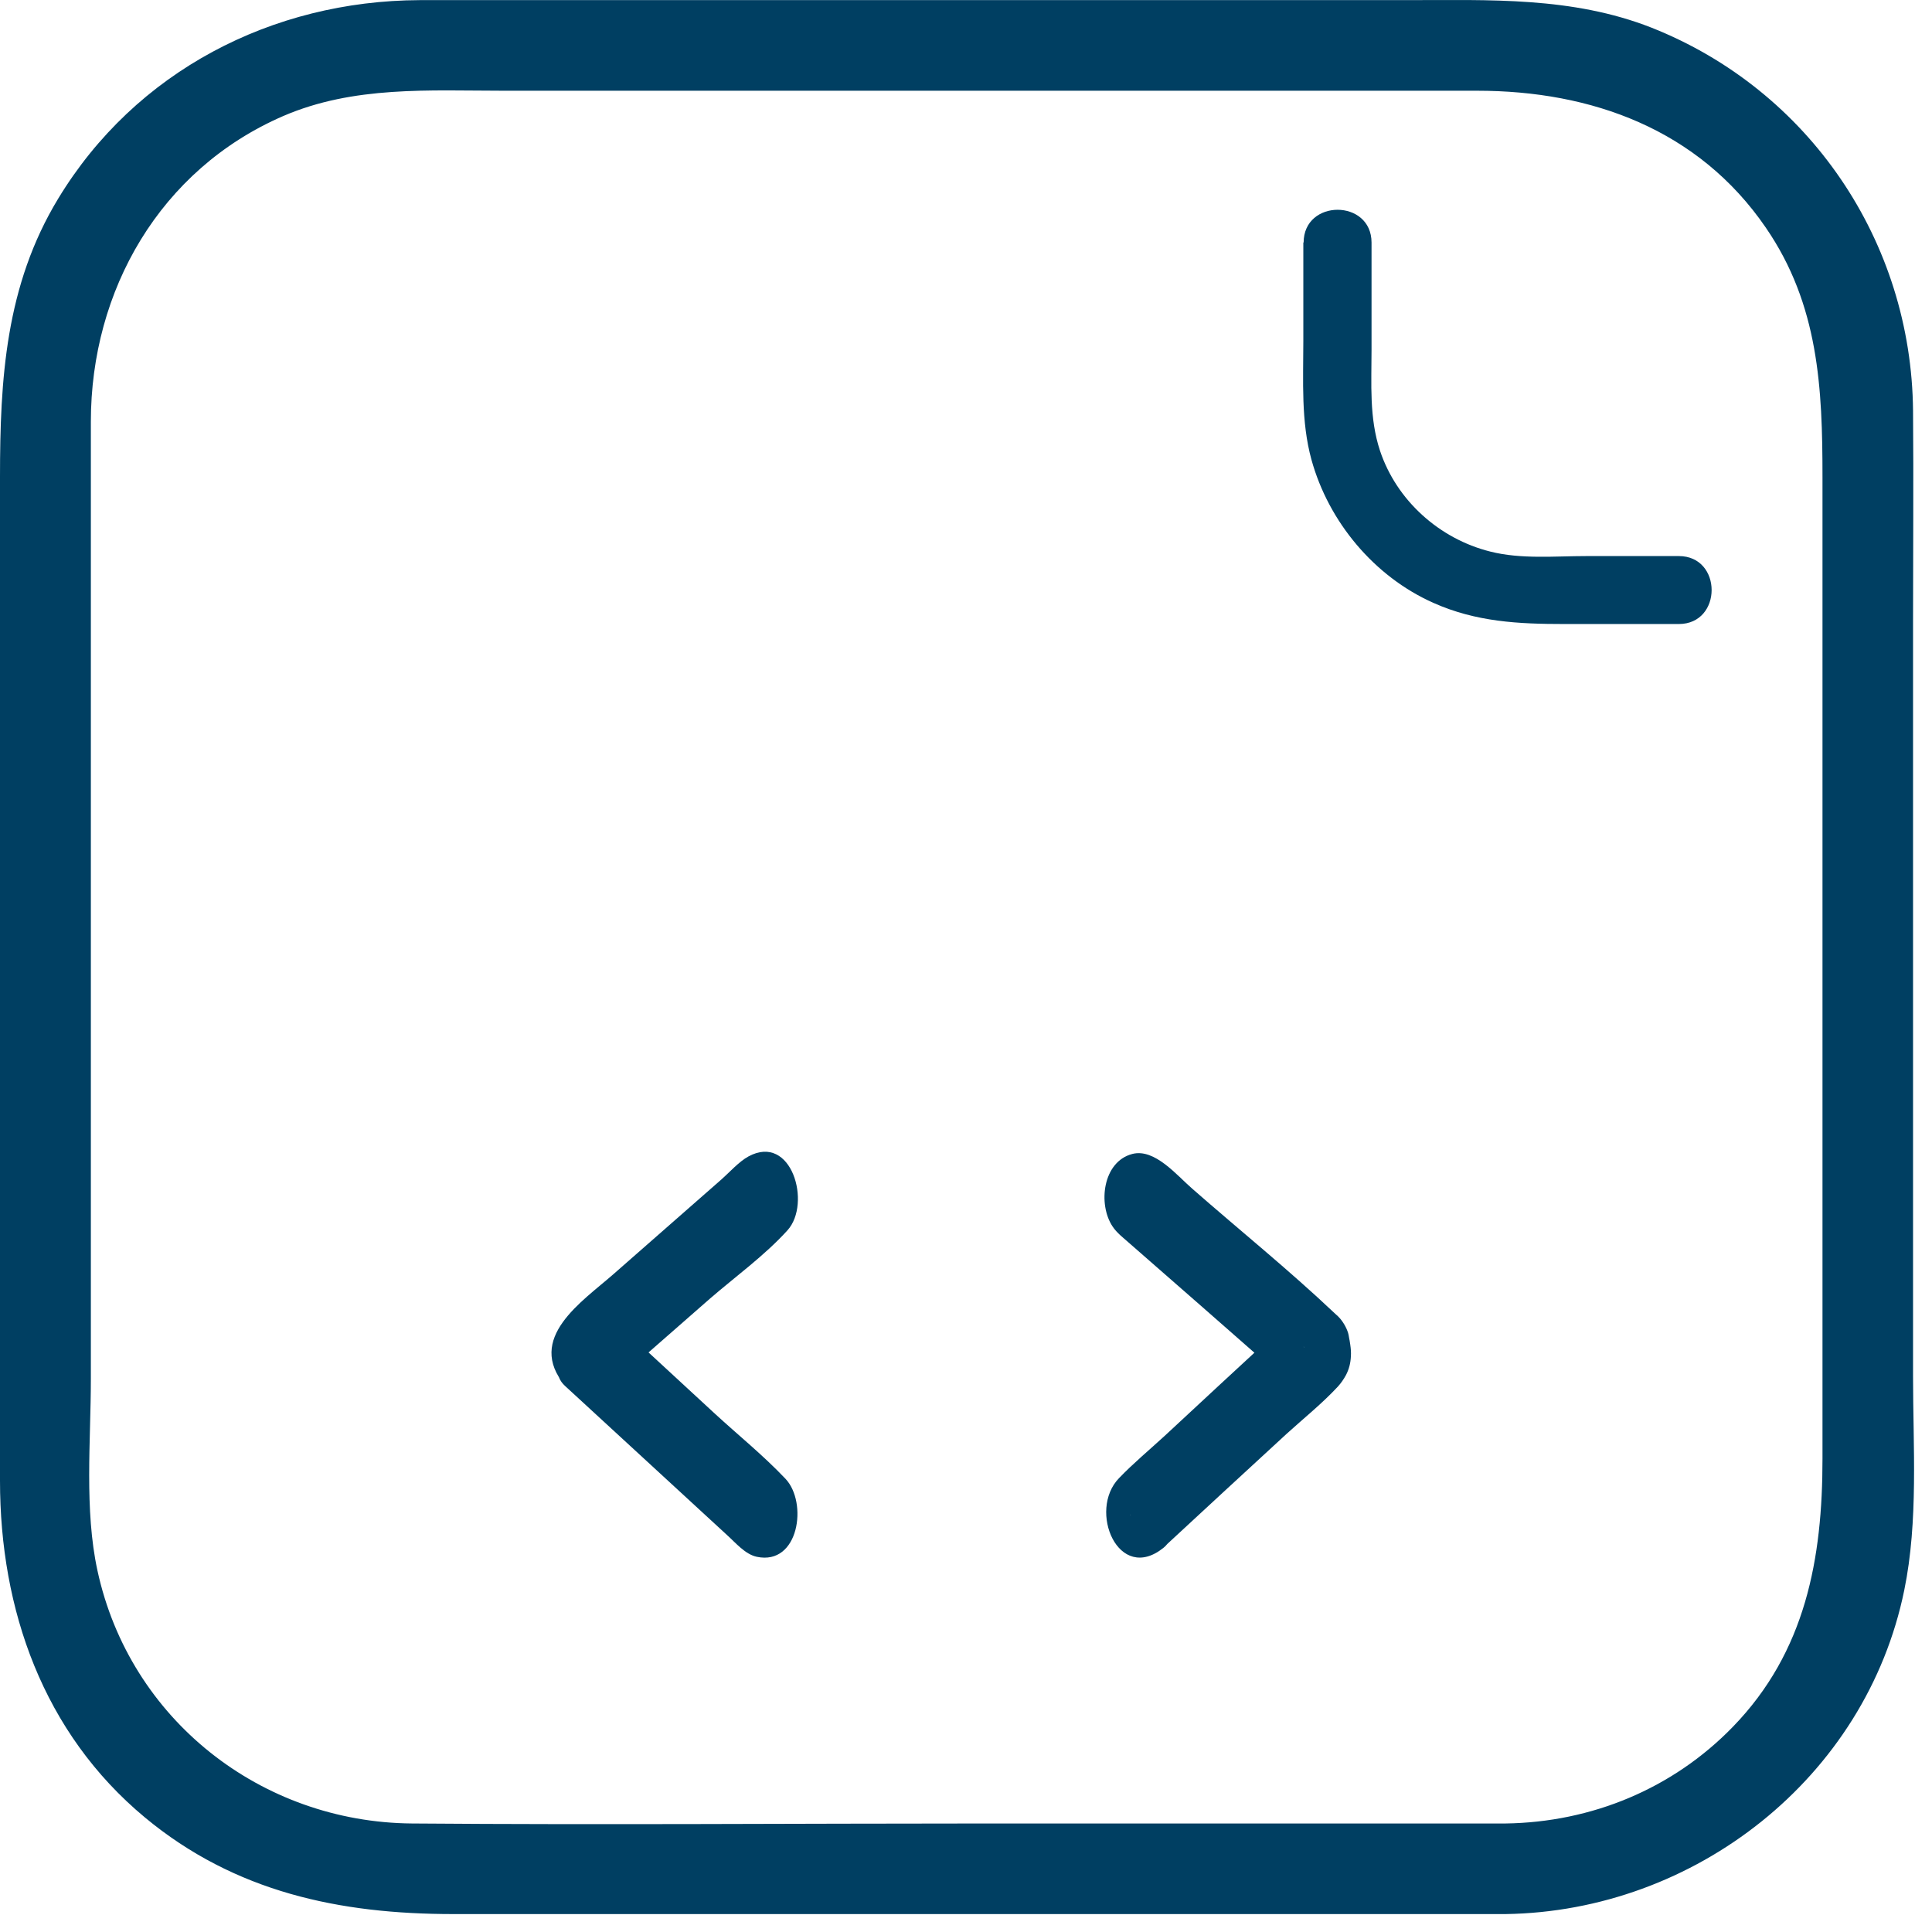 <svg width="107" height="107" viewBox="0 0 107 107" fill="none" xmlns="http://www.w3.org/2000/svg">
<path d="M83.382 100.99H54.647C44.032 100.99 33.416 101.073 22.818 100.99C14.46 100.923 7.188 95.237 5.399 86.991C4.664 83.613 5.032 79.8 5.032 76.355V36.366C5.032 32.035 5.032 27.686 5.032 23.355C5.032 16.079 8.86 9.39 15.68 6.429C19.592 4.74 23.771 5.025 27.917 5.025H81.811C88.147 5.025 94.064 7.165 97.792 12.601C100.734 16.882 100.935 21.498 100.935 26.432V80.787C100.935 86.306 100.015 91.474 95.97 95.638C92.643 99.067 88.147 100.923 83.382 100.99C80.156 101.04 80.156 106.057 83.382 106.007C93.864 105.857 103.342 98.464 105.465 88.062C106.251 84.232 105.95 80.118 105.95 76.221V34.46C105.95 30.563 105.983 26.649 105.95 22.753C105.866 13.37 100.199 4.991 91.457 1.529C87.06 -0.194 82.496 0.007 77.899 0.007H58.759C46.923 0.007 35.071 0.007 23.236 0.007C15.078 0.041 7.506 3.937 3.226 10.995C0.301 15.812 0 21.013 0 26.432V82.007C0 89.149 2.39 95.972 8.024 100.655C13.022 104.803 18.823 106.007 25.108 106.007H83.382C86.609 106.007 86.609 100.99 83.382 100.99Z" fill="#003F62"/>
<path d="M72.182 13.42V18.906C72.182 21.097 72.048 23.338 72.633 25.462C73.586 28.907 76.111 31.934 79.387 33.389C81.744 34.443 84.101 34.56 86.625 34.56H92.978C95.401 34.56 95.401 30.797 92.978 30.797H87.862C86.124 30.797 84.235 30.981 82.53 30.546C79.721 29.844 77.347 27.72 76.428 24.96C75.826 23.137 75.96 21.264 75.96 19.374V13.437C75.96 11.012 72.199 11.012 72.199 13.437L72.182 13.42Z" fill="#003F62"/>
<path d="M33.102 74.945C33.29 75.168 33.188 74.553 33.102 74.706C33.102 74.672 33.154 74.672 33.171 74.638C33.29 74.467 33.546 74.314 33.717 74.16L35.732 72.4L41.008 67.788C41.503 67.344 42.237 66.9 42.63 66.37C42.835 66.097 43.193 66.251 42.22 66.148L41.639 66.097C41.674 66.199 41.708 66.302 41.725 66.421C41.674 66.456 41.605 66.507 41.571 66.541C41.196 67.105 40.376 67.583 39.881 68.027L37.2 70.385L33.102 73.972C32.59 74.416 32.624 75.338 33.102 75.783L41.127 83.179C41.247 83.299 41.554 83.47 41.622 83.641C41.622 83.658 41.674 83.692 41.691 83.709C41.776 83.794 41.537 83.931 41.622 83.999C41.657 84.033 42.8 83.863 42.8 83.88C42.8 83.675 41.947 83.094 41.81 82.957L36.807 78.345L33.102 74.945C31.89 73.835 30.08 75.646 31.292 76.756C34.28 79.507 37.268 82.257 40.256 85.007C40.734 85.434 41.264 86.083 41.913 86.22C44.252 86.715 44.747 83.213 43.501 81.898C42.254 80.583 40.871 79.472 39.574 78.277L34.912 73.972V75.783L39.3 71.939C40.718 70.709 42.357 69.53 43.62 68.13C44.952 66.644 43.842 62.749 41.452 64.047C40.922 64.337 40.41 64.918 39.966 65.311L34.007 70.538C32.266 72.076 29.073 74.109 31.309 76.756C32.368 78.02 34.178 76.193 33.119 74.945H33.102Z" fill="#003F62"/>
<path d="M62.59 83.88C63.546 84.375 63.939 84.392 63.768 83.931C63.751 83.863 63.717 83.777 63.7 83.709C63.7 83.709 63.717 83.692 63.734 83.675C63.802 83.624 63.87 83.555 63.922 83.504C64.161 83.197 64.519 82.957 64.809 82.684L67.78 79.934L72.288 75.766C72.766 75.322 72.8 74.399 72.288 73.955C70.154 72.093 68.036 70.231 65.902 68.369C65.151 67.72 64.4 67.088 63.665 66.405C63.426 66.183 63.853 66.302 63.734 66.165V66.08C63.375 66.114 62.982 66.148 62.59 66.183C62.59 66.183 62.624 66.2 62.624 66.217C62.641 66.302 62.863 66.422 62.931 66.49L64.229 67.617L71.69 74.16C71.827 74.28 71.964 74.433 72.117 74.536C72.168 74.57 72.373 74.69 72.254 74.655C72.1 74.587 72.186 74.006 72.22 74.655C72.22 74.775 72.288 74.843 72.288 74.929C72.288 75.134 72.373 74.877 72.203 75.048C71.383 75.902 70.444 76.671 69.573 77.474C67.251 79.609 64.929 81.762 62.624 83.897C61.412 85.025 63.221 86.818 64.434 85.708C66.705 83.607 68.975 81.505 71.263 79.404C72.203 78.55 73.227 77.73 74.098 76.791C74.269 76.603 74.422 76.381 74.542 76.159C74.713 75.834 74.798 75.492 74.815 75.134C74.832 74.895 74.815 74.707 74.781 74.468C74.781 74.416 74.678 73.853 74.73 74.143C74.764 74.416 74.695 73.904 74.661 73.818C74.559 73.494 74.354 73.152 74.115 72.913C74.047 72.845 73.978 72.793 73.91 72.725C71.383 70.334 68.651 68.13 66.039 65.841C65.185 65.106 63.956 63.586 62.709 63.91C61.07 64.338 60.797 66.695 61.617 67.925C61.855 68.284 62.197 68.54 62.504 68.813C65.168 71.136 67.832 73.477 70.478 75.8V73.989C68.48 75.834 66.483 77.679 64.502 79.524C63.665 80.293 62.761 81.044 61.975 81.864C60.233 83.658 61.941 87.724 64.434 85.725C65.714 84.683 63.887 82.889 62.624 83.914L62.59 83.88Z" fill="#003F62"/>
</svg>
